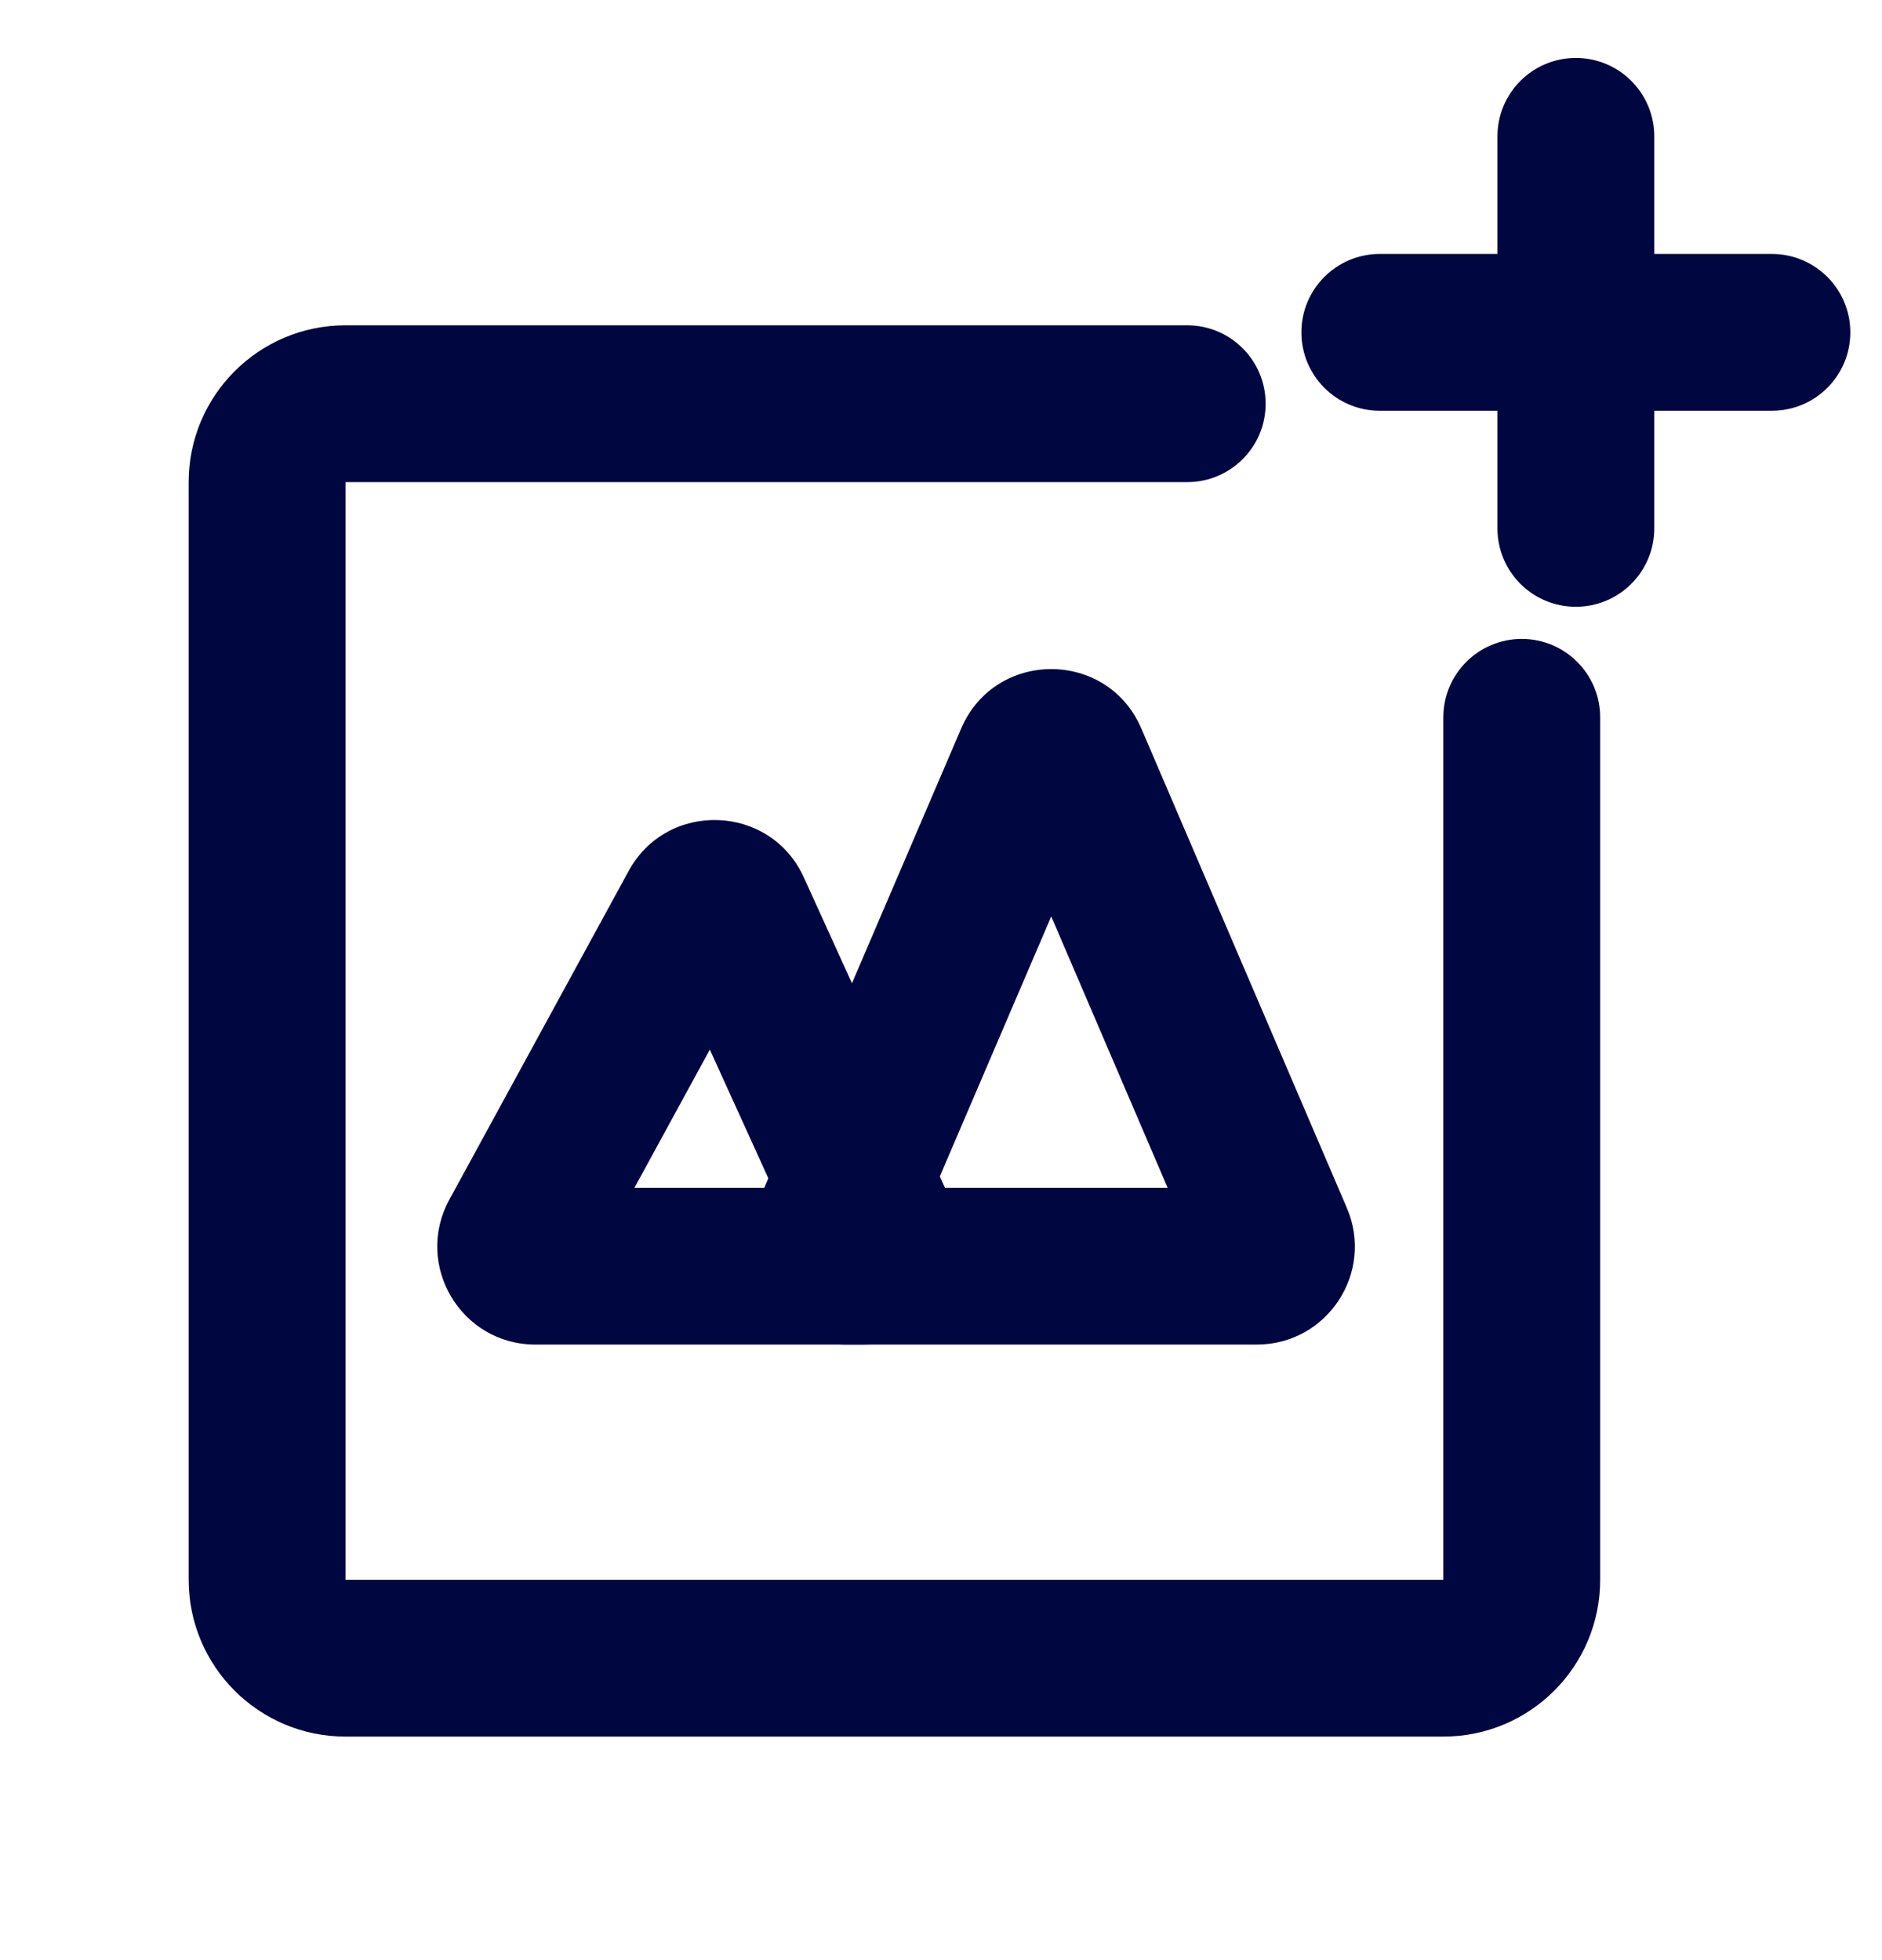 <svg width="24" height="25" viewBox="0 0 24 25" fill="none" xmlns="http://www.w3.org/2000/svg">
<g clip-path="url(#clip0_1463_5209)">
<path fill-rule="evenodd" clip-rule="evenodd" d="M20.096 0.739C20.648 0.739 21.096 1.187 21.096 1.739V6.739C21.096 7.292 20.648 7.739 20.096 7.739C19.543 7.739 19.096 7.292 19.096 6.739V1.739C19.096 1.187 19.543 0.739 20.096 0.739Z" fill="#000640"/>
<path fill-rule="evenodd" clip-rule="evenodd" d="M16.596 4.239C16.596 3.687 17.043 3.239 17.596 3.239L22.596 3.239C23.148 3.239 23.596 3.687 23.596 4.239C23.596 4.792 23.148 5.239 22.596 5.239L17.596 5.239C17.043 5.239 16.596 4.792 16.596 4.239Z" fill="#000640"/>
<path fill-rule="evenodd" clip-rule="evenodd" d="M8.016 11.11C8.509 10.205 9.825 10.253 10.251 11.191L12.156 15.382C12.532 16.21 11.927 17.149 11.018 17.149H6.827C5.879 17.149 5.276 16.134 5.73 15.301L8.016 11.11ZM9.052 13.387L8.091 15.149H9.853L9.052 13.387Z" fill="#000640"/>
<path fill-rule="evenodd" clip-rule="evenodd" d="M13.406 11.688L11.923 15.149H14.89L13.406 11.688ZM12.257 9.292C12.69 8.281 14.122 8.281 14.555 9.292L17.176 15.407C17.529 16.232 16.924 17.149 16.027 17.149H10.785C9.888 17.149 9.283 16.232 9.636 15.407L12.257 9.292Z" fill="#000640"/>
<path fill-rule="evenodd" clip-rule="evenodd" d="M2.406 6.149C2.406 5.045 3.302 4.149 4.406 4.149H15.14C15.692 4.149 16.14 4.597 16.14 5.149C16.14 5.702 15.692 6.149 15.14 6.149H4.406V20.149H18.406V9.149C18.406 8.597 18.854 8.149 19.406 8.149C19.959 8.149 20.406 8.597 20.406 9.149V20.149C20.406 21.254 19.511 22.149 18.406 22.149H4.406C3.302 22.149 2.406 21.254 2.406 20.149V6.149Z" fill="#000640"/>
</g>
<defs>
<clipPath id="clip0_1463_5209">
<rect width="24" height="24" fill="white" transform="translate(0 0.115)"/>
</clipPath>
</defs>
</svg>
